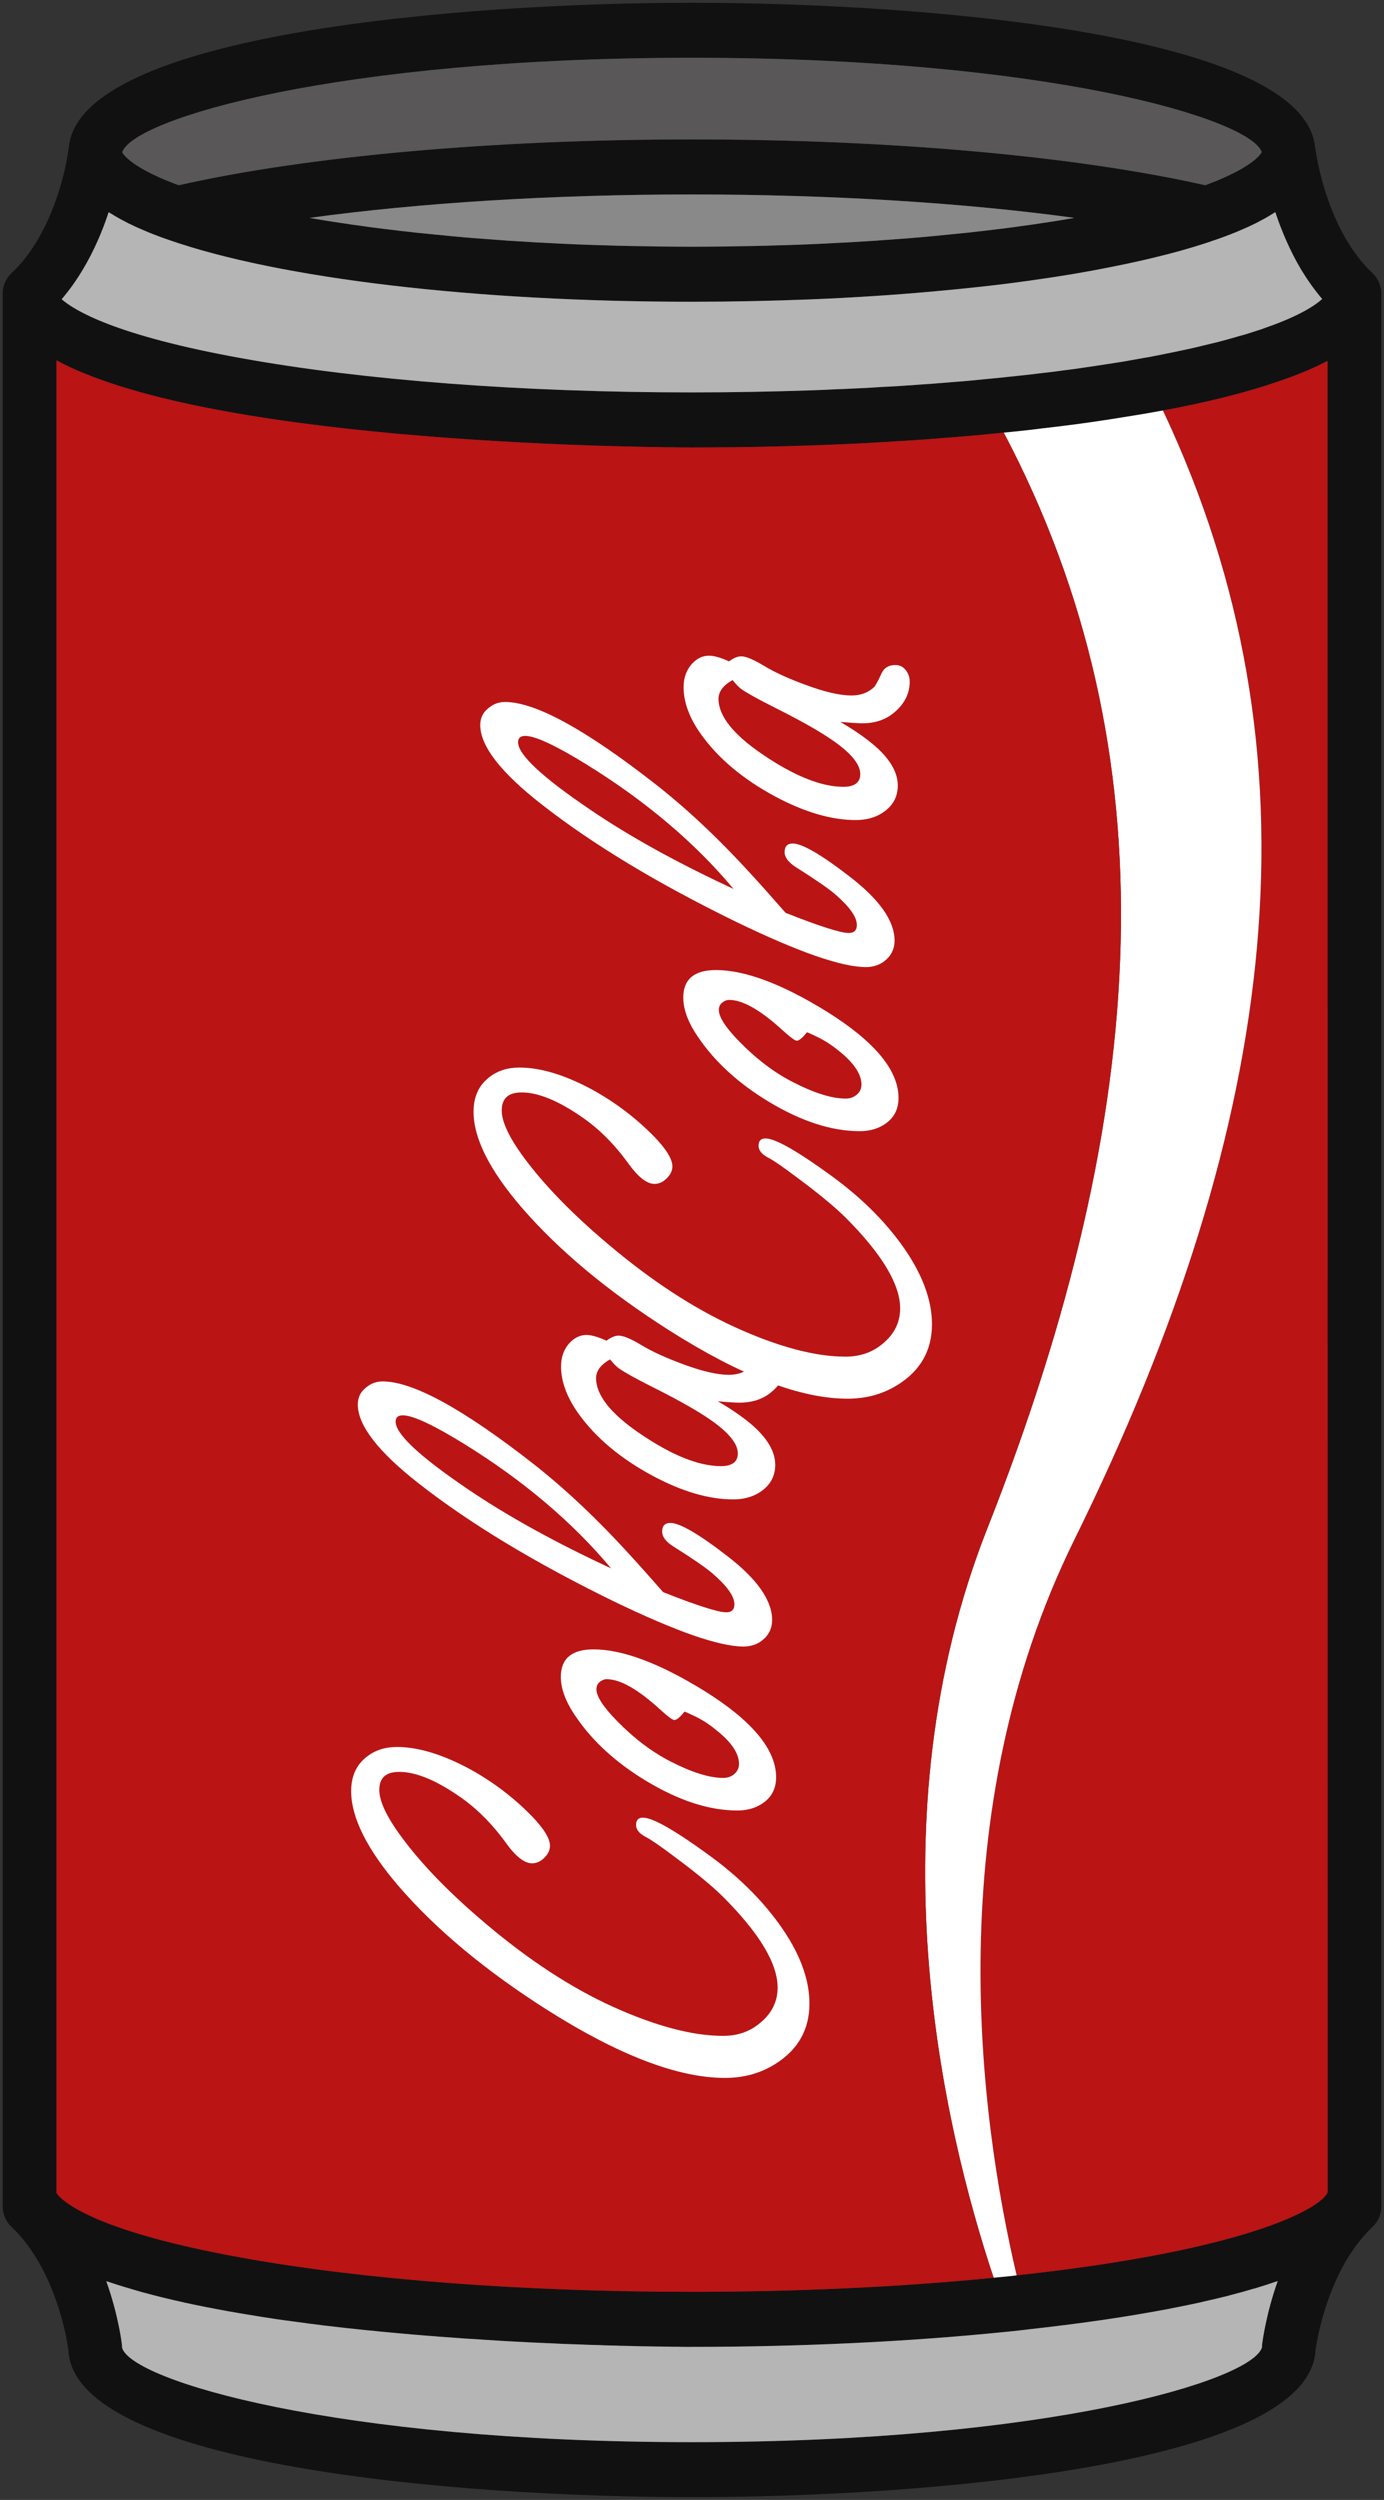 <svg width="36" height="65" viewBox="0 0 36 65" fill="none" xmlns="http://www.w3.org/2000/svg">
<rect x="0" y="0" width="36" height="65" fill="#333333" stroke="none"/>
<g clip-path="url(#clip0_4_1912)">
<path d="M35.93 7.628V57.372C35.93 57.572 35.849 57.764 35.704 57.898C35.466 58.124 35.242 58.405 35.041 58.734C34.429 59.755 34.247 60.903 34.219 61.103C34.074 64.122 23.979 64.928 17.998 64.928C12.013 64.928 1.898 64.119 1.778 61.097C1.756 60.917 1.579 59.764 0.956 58.731C0.76 58.405 0.539 58.124 0.299 57.901C0.154 57.764 0.07 57.572 0.07 57.372V7.631C0.07 7.528 0.092 7.434 0.129 7.345C0.131 7.336 0.137 7.331 0.14 7.325C0.156 7.288 0.176 7.253 0.198 7.222C0.207 7.208 0.215 7.199 0.224 7.188C0.243 7.162 0.266 7.136 0.291 7.113C0.293 7.11 0.296 7.105 0.299 7.102C0.542 6.876 0.763 6.598 0.956 6.275C1.633 5.153 1.781 3.889 1.781 3.874C1.784 3.863 1.789 3.848 1.789 3.837C2.055 0.87 12.055 0.072 17.998 0.072C23.945 0.072 33.942 0.87 34.208 3.837C34.211 3.848 34.216 3.86 34.216 3.874C34.219 3.886 34.376 5.162 35.044 6.272C35.234 6.587 35.449 6.861 35.684 7.085L35.695 7.096C35.698 7.099 35.701 7.102 35.704 7.105L35.706 7.107C35.737 7.139 35.765 7.17 35.793 7.208C35.799 7.213 35.801 7.222 35.807 7.23C35.827 7.262 35.846 7.293 35.863 7.328C35.866 7.336 35.871 7.345 35.874 7.356C35.888 7.391 35.899 7.428 35.908 7.465C35.91 7.474 35.913 7.482 35.916 7.491C35.916 7.497 35.919 7.505 35.922 7.511C35.927 7.551 35.93 7.588 35.93 7.628ZM34.535 56.974L34.532 9.382C34.524 9.388 34.515 9.391 34.507 9.396C34.39 9.457 34.258 9.52 34.121 9.582C34.046 9.617 33.951 9.657 33.847 9.697C33.705 9.757 33.545 9.814 33.375 9.874C33.366 9.877 33.358 9.88 33.35 9.883C32.458 10.2 31.395 10.461 30.249 10.673C29.897 10.738 29.536 10.799 29.167 10.856C28.642 10.942 28.088 11.022 27.498 11.093L27.129 11.136C26.889 11.168 26.637 11.196 26.38 11.222C26.291 11.231 26.201 11.242 26.109 11.248C26.005 11.259 25.905 11.271 25.801 11.279C25.511 11.308 25.209 11.336 24.907 11.359L24.647 11.379C24.429 11.396 24.208 11.414 23.987 11.431C23.841 11.442 23.677 11.451 23.512 11.462C23.363 11.471 23.204 11.482 23.039 11.491C22.726 11.511 22.399 11.528 22.072 11.543C21.759 11.557 21.446 11.568 21.124 11.58C20.68 11.597 20.23 11.608 19.774 11.617C19.542 11.623 19.307 11.625 19.069 11.628H19.002C18.669 11.631 18.334 11.634 17.998 11.634C17.425 11.634 6.807 11.605 2.189 9.706C2.186 9.706 2.186 9.706 2.186 9.706C1.926 9.6 1.686 9.488 1.468 9.368V57.017C1.473 57.017 1.898 57.91 6.29 58.702C9.463 59.275 13.62 59.589 17.998 59.589C20.724 59.589 23.433 59.463 25.846 59.223C25.905 59.217 25.961 59.212 26.017 59.206C26.162 59.192 26.305 59.18 26.444 59.16C26.472 59.16 26.5 59.154 26.528 59.151C30.593 58.705 32.723 58.064 33.738 57.581C33.741 57.578 33.741 57.578 33.744 57.578C33.788 57.555 33.833 57.535 33.875 57.512C33.881 57.509 33.886 57.506 33.892 57.503C33.928 57.483 33.965 57.466 33.995 57.449C34.007 57.443 34.015 57.438 34.023 57.432C34.051 57.418 34.079 57.4 34.105 57.386C34.116 57.377 34.127 57.372 34.135 57.366C34.158 57.352 34.18 57.337 34.2 57.326C34.211 57.317 34.222 57.309 34.233 57.3C34.25 57.292 34.267 57.28 34.281 57.269C34.292 57.26 34.303 57.252 34.314 57.243C34.325 57.234 34.339 57.223 34.35 57.214C34.362 57.206 34.37 57.197 34.381 57.189C34.39 57.18 34.401 57.172 34.409 57.166L34.434 57.14C34.443 57.131 34.448 57.126 34.454 57.117C34.462 57.109 34.471 57.1 34.476 57.091C34.482 57.086 34.487 57.08 34.49 57.074C34.496 57.069 34.501 57.06 34.507 57.051C34.51 57.046 34.515 57.04 34.518 57.037C34.521 57.028 34.524 57.023 34.527 57.017C34.529 57.011 34.532 57.005 34.532 57.003C34.532 56.994 34.535 56.983 34.535 56.974ZM34.392 7.774C34.2 7.548 34.021 7.296 33.853 7.024C33.548 6.515 33.33 5.986 33.173 5.517C33.162 5.522 33.148 5.531 33.134 5.539C33.059 5.588 32.978 5.634 32.894 5.683C32.869 5.697 32.844 5.708 32.818 5.723C32.715 5.78 32.609 5.834 32.494 5.886C32.48 5.891 32.463 5.9 32.449 5.906C32.346 5.951 32.237 6 32.125 6.046C32.092 6.057 32.058 6.072 32.025 6.086C31.893 6.137 31.762 6.186 31.619 6.235C30.853 6.504 29.933 6.738 28.89 6.944C28.25 7.073 27.565 7.188 26.838 7.288C26.794 7.296 26.746 7.302 26.699 7.308C25.919 7.416 25.091 7.505 24.227 7.582C23.229 7.671 22.184 7.74 21.102 7.783C20.095 7.823 19.058 7.846 17.998 7.846C12.362 7.846 7.271 7.245 4.381 6.235C4.238 6.186 4.104 6.137 3.975 6.086C3.942 6.072 3.908 6.057 3.875 6.046C3.763 6 3.654 5.951 3.55 5.906C3.536 5.9 3.52 5.891 3.506 5.886C3.391 5.834 3.285 5.78 3.181 5.723C3.156 5.711 3.131 5.697 3.106 5.683C3.022 5.637 2.944 5.588 2.868 5.542C2.854 5.534 2.838 5.525 2.826 5.517C2.673 5.986 2.455 6.512 2.147 7.022C1.982 7.296 1.8 7.551 1.605 7.78C1.929 8.066 2.986 8.721 6.293 9.316C9.463 9.889 13.623 10.203 17.998 10.203C19.055 10.203 20.095 10.183 21.113 10.149C21.342 10.14 21.563 10.132 21.784 10.12C21.896 10.117 22.008 10.112 22.117 10.106C22.402 10.095 22.684 10.08 22.961 10.06C23.12 10.052 23.274 10.046 23.425 10.035C23.484 10.032 23.537 10.026 23.593 10.023C23.663 10.02 23.733 10.014 23.805 10.009C23.83 10.006 23.855 10.006 23.881 10.003C24.113 9.989 24.328 9.972 24.54 9.954L24.778 9.934C24.786 9.934 24.798 9.934 24.809 9.932C25.1 9.912 25.39 9.883 25.673 9.854C25.868 9.837 26.053 9.817 26.237 9.797C26.486 9.771 26.727 9.748 26.964 9.717L27.3 9.677C27.347 9.671 27.395 9.665 27.442 9.66C27.607 9.637 27.769 9.617 27.929 9.597C28.035 9.58 28.139 9.565 28.242 9.551C28.34 9.537 28.438 9.522 28.533 9.508C28.672 9.488 28.809 9.465 28.946 9.445C29.014 9.434 29.081 9.422 29.145 9.414C29.246 9.396 29.343 9.379 29.441 9.362C29.559 9.342 29.679 9.319 29.794 9.299L29.849 9.291C29.978 9.265 30.109 9.242 30.232 9.216C30.263 9.21 30.297 9.205 30.328 9.196C30.378 9.188 30.422 9.179 30.47 9.168C30.543 9.153 30.615 9.139 30.688 9.122C30.75 9.11 30.808 9.096 30.867 9.085C30.929 9.07 30.982 9.059 31.038 9.047C31.068 9.039 31.102 9.033 31.133 9.025C31.186 9.013 31.236 8.999 31.286 8.987C31.524 8.933 31.739 8.879 31.943 8.821C32.041 8.796 32.128 8.77 32.212 8.744C32.324 8.716 32.427 8.684 32.525 8.653C32.586 8.633 32.645 8.615 32.701 8.595C32.723 8.59 32.746 8.581 32.765 8.575C32.818 8.558 32.869 8.541 32.919 8.521C32.986 8.498 33.048 8.475 33.112 8.452C33.12 8.449 33.132 8.447 33.14 8.441C33.165 8.432 33.188 8.424 33.21 8.415C33.274 8.389 33.336 8.366 33.394 8.341C33.411 8.335 33.428 8.326 33.442 8.321C33.509 8.292 33.573 8.266 33.632 8.238C33.635 8.238 33.635 8.235 33.638 8.235C34.046 8.046 34.269 7.886 34.392 7.774ZM33.235 59.309C33.221 59.315 33.204 59.32 33.19 59.323C33.014 59.383 32.832 59.443 32.639 59.501C32.628 59.504 32.614 59.506 32.603 59.509C32.405 59.569 32.198 59.627 31.983 59.681C31.974 59.684 31.966 59.687 31.957 59.689C31.742 59.744 31.518 59.795 31.286 59.847C31.261 59.852 31.236 59.861 31.208 59.867C30.985 59.916 30.752 59.964 30.512 60.01C30.476 60.019 30.436 60.024 30.4 60.033C30.163 60.079 29.916 60.121 29.665 60.164C29.62 60.173 29.576 60.179 29.531 60.187C29.276 60.23 29.016 60.27 28.748 60.31C28.7 60.316 28.656 60.322 28.608 60.33C28.334 60.37 28.052 60.408 27.761 60.445C27.722 60.45 27.683 60.456 27.644 60.459C27.353 60.496 27.056 60.531 26.749 60.565C26.732 60.568 26.715 60.571 26.699 60.571C26.69 60.574 26.682 60.574 26.676 60.574C26.509 60.596 26.332 60.614 26.151 60.631C23.654 60.886 20.833 61.02 17.998 61.02H17.789C17.747 61.02 17.697 61.02 17.643 61.017H17.585C17.523 61.017 17.462 61.017 17.389 61.014C17.386 61.014 17.384 61.014 17.384 61.014C17.314 61.014 17.238 61.014 17.157 61.011H17.076C16.992 61.008 16.908 61.008 16.816 61.006H16.796C16.707 61.006 16.612 61.003 16.517 61C16.478 61 16.441 61 16.402 60.997C16.302 60.994 16.201 60.994 16.092 60.991C16.078 60.989 16.064 60.989 16.05 60.989C15.944 60.986 15.832 60.983 15.717 60.98C15.675 60.977 15.633 60.977 15.589 60.974C15.482 60.971 15.373 60.968 15.259 60.966C15.222 60.963 15.186 60.963 15.15 60.96C15.035 60.957 14.918 60.951 14.8 60.948C14.75 60.946 14.702 60.943 14.655 60.943C14.535 60.937 14.412 60.931 14.289 60.925C14.244 60.925 14.202 60.923 14.157 60.92C14.031 60.914 13.906 60.908 13.777 60.903L13.618 60.894C13.489 60.888 13.361 60.88 13.229 60.874C13.176 60.871 13.123 60.868 13.07 60.865C12.938 60.857 12.807 60.848 12.673 60.84C12.614 60.837 12.555 60.834 12.497 60.828C12.357 60.82 12.214 60.811 12.072 60.803C12.027 60.8 11.979 60.794 11.935 60.791C11.792 60.782 11.649 60.771 11.504 60.76C11.443 60.757 11.381 60.751 11.32 60.745C11.174 60.737 11.029 60.722 10.883 60.711C10.833 60.708 10.783 60.702 10.733 60.7C10.587 60.685 10.439 60.674 10.291 60.659C10.229 60.654 10.168 60.648 10.106 60.642C9.953 60.628 9.799 60.614 9.645 60.596C9.603 60.594 9.561 60.591 9.522 60.585C9.365 60.568 9.209 60.554 9.052 60.536C8.994 60.528 8.938 60.522 8.879 60.516C8.722 60.499 8.566 60.479 8.409 60.462C8.367 60.456 8.325 60.45 8.284 60.445C8.13 60.428 7.976 60.408 7.822 60.385C7.764 60.379 7.708 60.37 7.649 60.362C7.49 60.342 7.327 60.319 7.168 60.296C7.137 60.29 7.107 60.285 7.079 60.282C6.919 60.259 6.763 60.233 6.606 60.207C6.553 60.199 6.5 60.19 6.447 60.182C6.285 60.156 6.125 60.127 5.966 60.099C5.944 60.096 5.921 60.093 5.899 60.087C5.742 60.059 5.586 60.03 5.432 59.998C5.384 59.99 5.334 59.981 5.287 59.97C5.127 59.938 4.971 59.907 4.817 59.873C4.803 59.87 4.786 59.867 4.769 59.861C4.618 59.83 4.47 59.792 4.322 59.758C4.28 59.747 4.235 59.738 4.193 59.727C4.04 59.689 3.889 59.649 3.741 59.609C3.735 59.609 3.727 59.606 3.718 59.604C3.576 59.563 3.436 59.523 3.296 59.481C3.26 59.469 3.221 59.458 3.181 59.446C3.042 59.403 2.902 59.358 2.768 59.312C2.768 59.312 2.768 59.312 2.765 59.312C3.089 60.222 3.17 60.954 3.17 60.966C3.173 60.991 3.176 61.017 3.176 61.043C3.413 61.89 8.714 63.498 17.998 63.498C27.286 63.498 32.586 61.89 32.827 61.029C32.827 61 32.827 60.983 32.83 60.954C32.844 60.845 32.936 60.156 33.235 59.309ZM32.818 3.957C32.818 3.957 32.818 3.954 32.818 3.957C32.519 3.087 27.224 1.502 17.998 1.502C8.75 1.502 3.453 3.096 3.179 3.96C3.195 3.992 3.324 4.212 3.942 4.518C3.945 4.518 3.945 4.518 3.947 4.521C3.995 4.544 4.045 4.567 4.098 4.59C4.11 4.595 4.118 4.601 4.129 4.607C4.177 4.627 4.227 4.65 4.277 4.67C4.297 4.678 4.316 4.687 4.336 4.695C4.389 4.715 4.445 4.738 4.501 4.761C4.526 4.77 4.546 4.778 4.571 4.787C4.596 4.796 4.624 4.807 4.652 4.816C7.993 4.06 12.838 3.625 17.998 3.625C23.162 3.625 28.004 4.06 31.348 4.816C31.373 4.807 31.398 4.798 31.423 4.79C31.451 4.778 31.477 4.77 31.502 4.758C31.552 4.738 31.602 4.718 31.65 4.701C31.681 4.687 31.706 4.675 31.734 4.664C31.776 4.647 31.815 4.63 31.851 4.612C31.879 4.601 31.904 4.59 31.929 4.578C31.966 4.561 31.999 4.547 32.03 4.529C32.055 4.518 32.078 4.507 32.1 4.495C32.131 4.481 32.159 4.464 32.187 4.449C32.206 4.438 32.226 4.426 32.245 4.418C32.273 4.404 32.296 4.389 32.321 4.375C32.338 4.363 32.354 4.355 32.371 4.343C32.394 4.329 32.416 4.318 32.435 4.303C32.449 4.295 32.463 4.283 32.477 4.275C32.497 4.263 32.514 4.249 32.531 4.238C32.544 4.229 32.556 4.22 32.567 4.212C32.584 4.2 32.598 4.186 32.614 4.175C32.623 4.169 32.631 4.16 32.639 4.155C32.659 4.137 32.679 4.12 32.695 4.103C32.701 4.1 32.704 4.097 32.707 4.095L32.757 4.043C32.763 4.034 32.768 4.029 32.774 4.02C32.779 4.014 32.782 4.012 32.785 4.006C32.791 4 32.793 3.994 32.799 3.989C32.802 3.986 32.804 3.98 32.807 3.977C32.81 3.974 32.81 3.969 32.813 3.966C32.816 3.963 32.816 3.96 32.818 3.957ZM27.305 5.771C27.526 5.737 27.739 5.703 27.948 5.665C25.086 5.273 21.627 5.056 17.998 5.056C14.373 5.056 10.914 5.273 8.049 5.665C8.258 5.703 8.474 5.737 8.694 5.771C8.75 5.78 8.809 5.788 8.868 5.797C9.066 5.828 9.265 5.857 9.469 5.883C9.514 5.889 9.558 5.897 9.606 5.903C9.846 5.934 10.092 5.966 10.341 5.994C10.4 6.003 10.459 6.009 10.517 6.014C10.73 6.04 10.942 6.063 11.16 6.083C11.216 6.089 11.272 6.095 11.328 6.1C11.588 6.126 11.854 6.152 12.119 6.175C12.175 6.178 12.231 6.183 12.287 6.189C12.513 6.206 12.743 6.223 12.972 6.24C13.039 6.243 13.103 6.249 13.168 6.255C13.444 6.272 13.724 6.289 14.004 6.306C14.051 6.309 14.099 6.309 14.146 6.312C14.389 6.326 14.635 6.338 14.881 6.349C14.954 6.352 15.03 6.355 15.102 6.358C15.39 6.369 15.681 6.378 15.972 6.386C16.002 6.386 16.033 6.389 16.064 6.389C16.329 6.395 16.598 6.401 16.866 6.404C16.945 6.406 17.023 6.406 17.101 6.409C17.4 6.412 17.699 6.415 17.998 6.415C18.3 6.415 18.6 6.412 18.899 6.409C18.977 6.406 19.055 6.406 19.134 6.404C19.402 6.401 19.67 6.395 19.936 6.389C19.967 6.389 19.997 6.386 20.025 6.386C20.319 6.378 20.61 6.369 20.898 6.358C20.97 6.355 21.043 6.352 21.119 6.349C21.364 6.338 21.608 6.326 21.851 6.312C21.898 6.309 21.949 6.309 21.996 6.306C22.276 6.289 22.555 6.272 22.829 6.255C22.897 6.249 22.961 6.243 23.028 6.24C23.257 6.223 23.486 6.206 23.71 6.189C23.766 6.183 23.825 6.178 23.881 6.175C24.146 6.152 24.412 6.126 24.672 6.1C24.728 6.095 24.784 6.089 24.84 6.083C25.055 6.063 25.27 6.04 25.48 6.014C25.538 6.009 25.6 6.003 25.659 5.994C25.907 5.966 26.154 5.934 26.394 5.903C26.442 5.897 26.486 5.889 26.531 5.883C26.735 5.857 26.933 5.828 27.129 5.797C27.188 5.788 27.247 5.78 27.305 5.771Z" fill="#111111"/>
<path d="M33.853 7.024C34.02 7.296 34.199 7.548 34.392 7.774C34.269 7.886 34.046 8.046 33.637 8.235C33.635 8.235 33.635 8.238 33.632 8.238C33.573 8.266 33.509 8.292 33.442 8.321C33.428 8.326 33.411 8.335 33.394 8.341C33.336 8.366 33.274 8.389 33.21 8.415C33.187 8.424 33.165 8.432 33.14 8.441C33.131 8.447 33.12 8.449 33.112 8.452C33.047 8.475 32.986 8.498 32.919 8.521C32.869 8.541 32.818 8.558 32.765 8.575C32.746 8.581 32.723 8.59 32.701 8.595C32.645 8.615 32.586 8.633 32.525 8.653C32.427 8.684 32.323 8.716 32.212 8.744C32.128 8.77 32.041 8.796 31.943 8.821C31.739 8.879 31.524 8.933 31.286 8.987C31.236 8.999 31.186 9.013 31.133 9.025C31.102 9.033 31.068 9.039 31.037 9.047C30.982 9.059 30.928 9.07 30.867 9.085C30.808 9.096 30.75 9.11 30.688 9.122C30.615 9.139 30.543 9.153 30.47 9.168C30.422 9.179 30.378 9.188 30.327 9.196C30.297 9.205 30.263 9.211 30.232 9.216C30.109 9.242 29.978 9.265 29.849 9.291L29.793 9.299C29.679 9.319 29.558 9.342 29.441 9.362C29.343 9.379 29.245 9.397 29.145 9.414C29.081 9.422 29.013 9.434 28.946 9.445C28.809 9.465 28.672 9.488 28.532 9.508C28.437 9.522 28.34 9.537 28.242 9.551C28.138 9.565 28.035 9.58 27.929 9.597C27.769 9.617 27.607 9.637 27.442 9.66C27.395 9.665 27.347 9.671 27.3 9.677L26.964 9.717C26.727 9.748 26.486 9.771 26.237 9.797C26.053 9.817 25.868 9.837 25.672 9.854C25.39 9.883 25.099 9.912 24.809 9.932C24.797 9.934 24.786 9.934 24.778 9.934L24.54 9.954C24.328 9.972 24.113 9.989 23.881 10.003C23.855 10.006 23.83 10.006 23.805 10.009C23.732 10.015 23.662 10.02 23.593 10.023C23.537 10.026 23.483 10.032 23.425 10.035C23.274 10.046 23.12 10.052 22.961 10.06C22.684 10.08 22.402 10.095 22.116 10.106C22.007 10.112 21.896 10.118 21.784 10.12C21.563 10.132 21.342 10.14 21.113 10.149C20.095 10.183 19.055 10.203 17.998 10.203C13.623 10.203 9.463 9.889 6.293 9.316C2.986 8.721 1.929 8.066 1.604 7.78C1.8 7.551 1.982 7.296 2.147 7.022C2.454 6.512 2.672 5.986 2.826 5.517C2.837 5.525 2.854 5.534 2.868 5.542C2.944 5.588 3.022 5.637 3.106 5.683C3.131 5.697 3.156 5.711 3.181 5.723C3.285 5.78 3.391 5.834 3.506 5.886C3.52 5.891 3.536 5.9 3.55 5.906C3.654 5.952 3.763 6 3.875 6.046C3.908 6.057 3.942 6.072 3.975 6.086C4.104 6.138 4.238 6.186 4.381 6.235C7.271 7.245 12.362 7.846 17.998 7.846C19.058 7.846 20.095 7.823 21.102 7.783C22.183 7.74 23.229 7.671 24.227 7.582C25.091 7.505 25.919 7.417 26.698 7.308C26.746 7.302 26.794 7.296 26.838 7.288C27.565 7.188 28.25 7.073 28.89 6.944C29.933 6.738 30.853 6.504 31.619 6.235C31.762 6.186 31.893 6.138 32.024 6.086C32.058 6.072 32.091 6.057 32.125 6.046C32.237 6 32.346 5.952 32.449 5.906C32.463 5.9 32.48 5.891 32.494 5.886C32.609 5.834 32.715 5.78 32.818 5.723C32.843 5.708 32.869 5.697 32.894 5.683C32.978 5.634 33.059 5.588 33.134 5.539C33.148 5.531 33.162 5.522 33.173 5.517C33.33 5.986 33.548 6.515 33.853 7.024Z" fill="#B5B5B6"/>
<path d="M33.191 59.323C33.205 59.32 33.221 59.315 33.235 59.309C32.936 60.156 32.844 60.845 32.83 60.954C32.827 60.983 32.827 61 32.827 61.029C32.587 61.89 27.286 63.498 17.999 63.498C8.714 63.498 3.414 61.89 3.176 61.043C3.176 61.017 3.173 60.991 3.171 60.965C3.171 60.954 3.089 60.222 2.765 59.312C2.768 59.312 2.768 59.312 2.768 59.312C2.902 59.358 3.042 59.403 3.182 59.446C3.221 59.458 3.26 59.469 3.296 59.48C3.436 59.523 3.576 59.563 3.718 59.604C3.727 59.606 3.735 59.609 3.741 59.609C3.889 59.649 4.04 59.689 4.194 59.727C4.236 59.738 4.28 59.747 4.322 59.758C4.471 59.792 4.619 59.83 4.77 59.861C4.786 59.867 4.803 59.87 4.817 59.873C4.971 59.907 5.127 59.938 5.287 59.97C5.334 59.981 5.385 59.99 5.432 59.998C5.586 60.03 5.743 60.059 5.899 60.087C5.921 60.093 5.944 60.096 5.966 60.099C6.126 60.127 6.285 60.156 6.447 60.181C6.5 60.19 6.553 60.199 6.606 60.207C6.763 60.233 6.92 60.259 7.079 60.282C7.107 60.285 7.138 60.29 7.168 60.296C7.328 60.319 7.49 60.342 7.649 60.362C7.708 60.37 7.764 60.379 7.823 60.385C7.976 60.408 8.13 60.428 8.284 60.445C8.326 60.45 8.368 60.456 8.41 60.462C8.566 60.479 8.723 60.499 8.879 60.516C8.938 60.522 8.994 60.528 9.053 60.536C9.209 60.553 9.366 60.568 9.522 60.585C9.561 60.591 9.603 60.594 9.645 60.596C9.799 60.614 9.953 60.628 10.107 60.642C10.168 60.648 10.23 60.654 10.291 60.659C10.439 60.674 10.588 60.685 10.733 60.699C10.783 60.702 10.834 60.708 10.884 60.711C11.029 60.722 11.175 60.737 11.32 60.745C11.381 60.751 11.443 60.757 11.504 60.76C11.65 60.771 11.792 60.782 11.935 60.791C11.98 60.794 12.027 60.8 12.072 60.802C12.214 60.811 12.357 60.82 12.497 60.828C12.556 60.834 12.614 60.837 12.673 60.84C12.807 60.848 12.939 60.857 13.07 60.865C13.123 60.868 13.176 60.871 13.229 60.874C13.361 60.88 13.489 60.888 13.618 60.894L13.777 60.903C13.906 60.908 14.032 60.914 14.158 60.92C14.202 60.923 14.244 60.925 14.289 60.925C14.412 60.931 14.535 60.937 14.655 60.943C14.703 60.943 14.75 60.946 14.8 60.948C14.918 60.951 15.035 60.957 15.15 60.96C15.186 60.963 15.223 60.963 15.259 60.965C15.374 60.968 15.483 60.971 15.589 60.974C15.634 60.977 15.676 60.977 15.717 60.98C15.832 60.983 15.944 60.986 16.05 60.988C16.064 60.988 16.078 60.988 16.092 60.991C16.201 60.994 16.302 60.994 16.402 60.997C16.442 61 16.478 61 16.517 61C16.612 61.003 16.707 61.006 16.797 61.006H16.816C16.909 61.008 16.992 61.008 17.076 61.011H17.157C17.238 61.014 17.314 61.014 17.384 61.014C17.384 61.014 17.387 61.014 17.389 61.014C17.462 61.017 17.523 61.017 17.585 61.017H17.644C17.697 61.02 17.747 61.02 17.789 61.02H17.999C20.834 61.02 23.654 60.885 26.151 60.631C26.333 60.614 26.509 60.596 26.677 60.574C26.682 60.574 26.691 60.574 26.699 60.571C26.716 60.571 26.733 60.568 26.749 60.565C27.057 60.531 27.353 60.496 27.644 60.459C27.683 60.456 27.722 60.45 27.761 60.445C28.052 60.408 28.334 60.37 28.608 60.33C28.656 60.322 28.701 60.316 28.748 60.31C29.017 60.27 29.277 60.23 29.531 60.187C29.576 60.179 29.62 60.173 29.665 60.164C29.917 60.121 30.163 60.078 30.4 60.033C30.437 60.024 30.476 60.018 30.512 60.01C30.753 59.964 30.985 59.915 31.208 59.867C31.236 59.861 31.262 59.852 31.287 59.847C31.519 59.795 31.742 59.744 31.958 59.689C31.966 59.687 31.974 59.684 31.983 59.681C32.198 59.626 32.405 59.569 32.603 59.509C32.615 59.506 32.629 59.503 32.64 59.501C32.833 59.443 33.014 59.383 33.191 59.323Z" fill="#B5B5B6"/>
<path d="M32.821 3.954C32.818 3.954 32.818 3.957 32.821 3.954C32.816 3.96 32.816 3.963 32.813 3.966C32.81 3.969 32.81 3.974 32.807 3.977C32.804 3.98 32.802 3.986 32.799 3.989C32.793 3.994 32.791 4 32.785 4.006C32.782 4.012 32.779 4.014 32.774 4.02C32.768 4.029 32.763 4.034 32.757 4.043L32.707 4.095C32.704 4.097 32.701 4.1 32.695 4.103C32.679 4.12 32.659 4.137 32.639 4.155C32.631 4.16 32.623 4.169 32.614 4.175C32.598 4.186 32.584 4.2 32.567 4.212C32.556 4.22 32.544 4.229 32.531 4.238C32.514 4.249 32.497 4.263 32.477 4.275C32.463 4.283 32.449 4.295 32.435 4.303C32.416 4.318 32.394 4.329 32.371 4.343C32.354 4.355 32.338 4.363 32.321 4.375C32.296 4.389 32.273 4.404 32.245 4.418C32.226 4.426 32.206 4.438 32.187 4.449C32.159 4.464 32.131 4.481 32.1 4.495C32.078 4.507 32.055 4.518 32.03 4.529C31.999 4.547 31.966 4.561 31.929 4.578C31.904 4.59 31.879 4.601 31.851 4.612C31.815 4.63 31.776 4.647 31.734 4.664C31.706 4.675 31.681 4.687 31.65 4.701C31.602 4.718 31.552 4.738 31.502 4.758C31.477 4.77 31.451 4.778 31.423 4.79C31.398 4.798 31.373 4.807 31.348 4.816C28.004 4.06 23.162 3.625 17.998 3.625C12.838 3.625 7.993 4.06 4.652 4.816C4.624 4.807 4.596 4.796 4.571 4.787C4.546 4.778 4.526 4.77 4.501 4.761C4.445 4.738 4.389 4.715 4.336 4.695C4.316 4.687 4.297 4.678 4.277 4.67C4.227 4.65 4.177 4.627 4.129 4.607C4.118 4.601 4.11 4.595 4.098 4.59C4.045 4.567 3.995 4.544 3.947 4.521C3.945 4.518 3.945 4.518 3.942 4.518C3.324 4.212 3.195 3.992 3.179 3.96C3.453 3.096 8.75 1.502 17.998 1.502C27.224 1.502 32.519 3.087 32.821 3.954Z" fill="#595757"/>
<path d="M27.948 5.665C27.739 5.703 27.526 5.737 27.305 5.771C27.247 5.78 27.188 5.788 27.129 5.797C26.934 5.828 26.735 5.857 26.531 5.883C26.486 5.889 26.442 5.897 26.394 5.903C26.154 5.934 25.908 5.966 25.659 5.994C25.6 6.003 25.539 6.009 25.48 6.014C25.27 6.04 25.055 6.063 24.84 6.083C24.784 6.089 24.728 6.095 24.672 6.1C24.412 6.126 24.146 6.152 23.881 6.175C23.825 6.178 23.766 6.183 23.71 6.189C23.487 6.206 23.257 6.223 23.028 6.24C22.961 6.243 22.897 6.249 22.83 6.255C22.556 6.272 22.276 6.289 21.997 6.306C21.949 6.309 21.899 6.309 21.851 6.312C21.608 6.326 21.365 6.338 21.119 6.349C21.043 6.352 20.971 6.355 20.898 6.358C20.61 6.369 20.319 6.378 20.026 6.386C19.998 6.386 19.967 6.389 19.936 6.389C19.671 6.395 19.402 6.401 19.134 6.404C19.055 6.406 18.977 6.406 18.899 6.409C18.6 6.412 18.301 6.415 17.999 6.415C17.7 6.415 17.4 6.412 17.101 6.409C17.023 6.406 16.945 6.406 16.866 6.404C16.598 6.401 16.33 6.395 16.064 6.389C16.033 6.389 16.003 6.386 15.972 6.386C15.681 6.378 15.39 6.369 15.102 6.358C15.03 6.355 14.954 6.352 14.882 6.349C14.636 6.338 14.389 6.326 14.146 6.312C14.099 6.309 14.051 6.309 14.004 6.306C13.724 6.289 13.444 6.272 13.168 6.255C13.103 6.249 13.039 6.243 12.972 6.24C12.743 6.223 12.514 6.206 12.287 6.189C12.231 6.183 12.175 6.178 12.119 6.175C11.854 6.152 11.588 6.126 11.328 6.1C11.272 6.095 11.216 6.089 11.16 6.083C10.942 6.063 10.73 6.04 10.517 6.014C10.459 6.009 10.4 6.003 10.341 5.994C10.092 5.966 9.846 5.934 9.606 5.903C9.559 5.897 9.514 5.889 9.469 5.883C9.265 5.857 9.066 5.828 8.868 5.797C8.809 5.788 8.751 5.78 8.695 5.771C8.474 5.737 8.258 5.703 8.049 5.665C10.914 5.273 14.373 5.056 17.999 5.056C21.628 5.056 25.086 5.273 27.948 5.665Z" fill="#898989"/>
<path class="color" d="M34.535 56.974C34.535 56.983 34.532 56.994 34.532 57.003C34.532 57.006 34.529 57.011 34.527 57.017C34.524 57.023 34.521 57.028 34.518 57.037C34.515 57.04 34.51 57.046 34.507 57.051C34.501 57.06 34.496 57.069 34.49 57.074C34.487 57.08 34.482 57.086 34.476 57.091C34.471 57.1 34.462 57.109 34.454 57.117C34.448 57.126 34.443 57.132 34.434 57.14L34.409 57.166C34.401 57.172 34.39 57.18 34.381 57.189C34.37 57.197 34.362 57.206 34.35 57.214C34.339 57.223 34.325 57.234 34.314 57.243C34.303 57.252 34.292 57.26 34.281 57.269C34.267 57.28 34.25 57.292 34.233 57.3C34.222 57.309 34.211 57.317 34.2 57.326C34.18 57.337 34.158 57.352 34.135 57.366C34.127 57.372 34.116 57.377 34.104 57.386C34.079 57.4 34.051 57.418 34.023 57.432C34.015 57.438 34.007 57.443 33.995 57.449C33.965 57.466 33.928 57.483 33.892 57.503C33.886 57.506 33.881 57.509 33.875 57.512C33.833 57.535 33.788 57.555 33.744 57.578C33.741 57.578 33.741 57.578 33.738 57.581C32.723 58.064 30.593 58.705 26.528 59.151C26.5 59.154 26.472 59.16 26.444 59.16C25.471 55.017 24.423 47.171 27.946 40.032C33.327 29.125 34.468 19.594 30.249 10.673C31.395 10.461 32.458 10.2 33.35 9.883C33.358 9.88 33.366 9.877 33.375 9.874C33.545 9.814 33.705 9.757 33.847 9.697C33.951 9.657 34.046 9.617 34.121 9.582C34.258 9.52 34.39 9.457 34.507 9.397C34.515 9.391 34.524 9.388 34.532 9.382L34.535 56.974Z" fill="#BA1414"/>
<path d="M27.946 40.032C24.423 47.171 25.471 55.017 26.444 59.16C26.305 59.18 26.162 59.192 26.017 59.206C25.961 59.212 25.905 59.217 25.846 59.223C24.526 55.263 22.684 47.337 25.681 39.743C29.989 28.839 30.481 19.537 26.109 11.248C26.201 11.242 26.291 11.231 26.38 11.222C26.637 11.196 26.889 11.168 27.129 11.136L27.498 11.093C28.088 11.022 28.642 10.942 29.167 10.856C29.536 10.799 29.897 10.738 30.249 10.673C34.468 19.594 33.327 29.125 27.946 40.032Z" fill="white"/>
<path class="color" d="M25.846 59.223C23.434 59.463 20.725 59.589 17.999 59.589C13.621 59.589 9.464 59.275 6.29 58.702C1.898 57.91 1.473 57.017 1.468 57.017V9.368C1.686 9.488 1.926 9.6 2.186 9.705C2.186 9.705 2.186 9.705 2.189 9.705C6.808 11.605 17.426 11.634 17.999 11.634C18.334 11.634 18.67 11.631 19.002 11.628H19.07C19.307 11.625 19.542 11.623 19.774 11.617C20.23 11.608 20.68 11.597 21.124 11.58C21.446 11.568 21.759 11.557 22.072 11.542C22.399 11.528 22.726 11.511 23.039 11.491C23.204 11.482 23.364 11.471 23.512 11.462C23.677 11.451 23.842 11.442 23.987 11.431C24.208 11.414 24.429 11.396 24.647 11.379L24.907 11.359C25.209 11.336 25.511 11.308 25.802 11.279C25.905 11.271 26.006 11.259 26.109 11.248C30.482 19.537 29.989 28.839 25.681 39.743C22.684 47.337 24.527 55.263 25.846 59.223Z" fill="#BA1414"/>
<path d="M9.134 46.57C9.134 46.181 9.271 45.884 9.542 45.675C9.757 45.506 10.017 45.423 10.325 45.423C10.875 45.423 11.502 45.612 12.206 45.989C12.813 46.321 13.358 46.733 13.839 47.226C14.152 47.552 14.306 47.806 14.306 47.992C14.306 48.115 14.247 48.227 14.127 48.333C14.043 48.407 13.945 48.447 13.839 48.447C13.64 48.447 13.414 48.27 13.159 47.915C12.796 47.414 12.399 47.02 11.969 46.722C11.345 46.287 10.817 46.07 10.386 46.07C10.21 46.07 10.079 46.11 9.995 46.187C9.911 46.264 9.866 46.382 9.866 46.539C9.866 46.859 10.093 47.311 10.546 47.898C11.057 48.565 11.75 49.271 12.631 50.013C13.749 50.96 14.848 51.678 15.933 52.173C17.054 52.679 18.013 52.934 18.807 52.934C19.187 52.934 19.511 52.822 19.777 52.593C20.079 52.344 20.227 52.038 20.227 51.678C20.227 51.051 19.752 50.261 18.798 49.309C18.51 49.025 18.088 48.679 17.54 48.273C17.188 48.007 16.939 47.835 16.791 47.758C16.626 47.672 16.545 47.569 16.545 47.452C16.545 47.323 16.604 47.26 16.724 47.26C16.978 47.26 17.552 47.586 18.443 48.236C19.187 48.776 19.794 49.372 20.263 50.021C20.792 50.754 21.055 51.443 21.055 52.093C21.055 52.771 20.758 53.297 20.16 53.669C19.78 53.907 19.346 54.027 18.857 54.027C17.633 54.027 16.087 53.435 14.219 52.25C12.631 51.24 11.351 50.176 10.38 49.054C9.55 48.09 9.134 47.26 9.134 46.57Z" fill="white"/>
<path d="M14.588 43.6C14.588 43.125 14.87 42.885 15.438 42.885C16.193 42.885 17.149 43.243 18.306 43.955C19.559 44.733 20.188 45.486 20.188 46.21C20.188 46.547 20.034 46.794 19.729 46.951C19.576 47.031 19.391 47.074 19.176 47.074C18.449 47.074 17.661 46.819 16.811 46.307C16.022 45.832 15.41 45.271 14.974 44.627C14.714 44.25 14.588 43.907 14.588 43.6ZM17.803 44.505C17.689 44.65 17.602 44.722 17.54 44.722C17.496 44.722 17.37 44.63 17.166 44.444C16.593 43.921 16.131 43.66 15.779 43.66C15.734 43.66 15.69 43.675 15.642 43.703C15.558 43.749 15.514 43.824 15.514 43.921C15.514 44.107 15.69 44.379 16.042 44.739C16.495 45.203 16.965 45.557 17.445 45.801C17.996 46.084 18.452 46.227 18.815 46.227C18.91 46.227 18.997 46.201 19.07 46.15C19.173 46.075 19.223 45.978 19.223 45.864C19.223 45.586 19.019 45.286 18.611 44.968C18.441 44.828 18.265 44.716 18.083 44.627C17.904 44.542 17.809 44.499 17.803 44.505Z" fill="white"/>
<path d="M17.25 41.397C17.691 41.572 18.049 41.703 18.32 41.789C18.591 41.875 18.782 41.921 18.891 41.921C19.033 41.921 19.103 41.852 19.103 41.712C19.103 41.503 18.91 41.234 18.524 40.902C18.337 40.745 17.999 40.513 17.512 40.207C17.319 40.084 17.224 39.958 17.224 39.823C17.224 39.672 17.294 39.597 17.437 39.597C17.68 39.597 18.175 39.883 18.919 40.459C19.696 41.057 20.084 41.612 20.084 42.121C20.084 42.341 19.995 42.522 19.813 42.662C19.682 42.759 19.525 42.811 19.338 42.811C19.019 42.811 18.58 42.71 18.018 42.516C17.456 42.318 16.774 42.027 15.969 41.638C13.923 40.639 12.234 39.62 10.906 38.582C9.841 37.752 9.307 37.062 9.307 36.519C9.307 36.344 9.371 36.201 9.503 36.092C9.634 35.975 9.782 35.918 9.953 35.918C10.747 35.918 12.069 36.645 13.917 38.095C14.739 38.745 15.561 39.523 16.386 40.43C16.598 40.659 16.886 40.985 17.25 41.397ZM15.896 40.779C14.887 39.572 13.61 38.493 12.069 37.54C11.27 37.048 10.738 36.799 10.478 36.799C10.353 36.799 10.291 36.853 10.291 36.965C10.291 37.285 10.912 37.866 12.153 38.708C13.173 39.403 14.423 40.095 15.896 40.779Z" fill="white"/>
<path d="M18.67 36.433C19 36.624 19.276 36.813 19.503 36.999C19.944 37.366 20.165 37.729 20.165 38.087C20.165 38.401 20.02 38.645 19.732 38.819C19.545 38.931 19.324 38.985 19.069 38.985C18.44 38.985 17.744 38.782 16.984 38.376C16.14 37.924 15.488 37.377 15.035 36.739C14.742 36.321 14.594 35.918 14.594 35.529C14.594 35.285 14.666 35.082 14.814 34.919C14.946 34.779 15.091 34.71 15.256 34.71C15.382 34.71 15.555 34.759 15.776 34.859C15.896 34.77 16 34.727 16.092 34.727C16.212 34.727 16.408 34.808 16.679 34.971C16.956 35.139 17.325 35.308 17.786 35.477C18.275 35.657 18.667 35.746 18.96 35.746C19.198 35.746 19.394 35.675 19.547 35.529C19.587 35.489 19.654 35.368 19.743 35.171C19.81 35.025 19.93 34.953 20.101 34.953C20.21 34.953 20.297 34.994 20.364 35.077C20.436 35.162 20.476 35.265 20.476 35.383C20.476 35.697 20.339 35.966 20.067 36.193C19.847 36.379 19.567 36.47 19.234 36.47C19.12 36.47 18.932 36.459 18.67 36.433ZM15.871 35.346C15.745 35.414 15.653 35.492 15.594 35.572C15.536 35.652 15.505 35.74 15.505 35.832C15.505 36.273 15.882 36.753 16.637 37.268C17.47 37.838 18.178 38.121 18.756 38.121C18.899 38.121 19.005 38.092 19.081 38.038C19.153 37.984 19.192 37.901 19.192 37.789C19.192 37.511 18.904 37.185 18.326 36.813C18.007 36.605 17.54 36.347 16.922 36.038C16.52 35.835 16.254 35.686 16.123 35.594C16.05 35.551 15.969 35.469 15.871 35.346Z" fill="white"/>
<path d="M12.318 28.905C12.318 28.516 12.455 28.218 12.726 28.009C12.942 27.84 13.202 27.757 13.509 27.757C14.06 27.757 14.686 27.946 15.391 28.324C15.997 28.656 16.543 29.068 17.023 29.56C17.337 29.886 17.49 30.141 17.49 30.327C17.49 30.45 17.431 30.561 17.311 30.667C17.227 30.742 17.13 30.782 17.023 30.782C16.825 30.782 16.598 30.604 16.344 30.25C15.981 29.749 15.584 29.354 15.153 29.056C14.53 28.622 14.001 28.404 13.571 28.404C13.395 28.404 13.263 28.444 13.179 28.521C13.095 28.599 13.051 28.716 13.051 28.873C13.051 29.194 13.277 29.646 13.73 30.233C14.242 30.899 14.935 31.606 15.816 32.347C16.934 33.294 18.033 34.012 19.117 34.507C20.241 35.019 21.2 35.274 21.994 35.274C22.374 35.274 22.699 35.16 22.964 34.934C23.266 34.685 23.414 34.379 23.414 34.018C23.414 33.391 22.939 32.602 21.986 31.649C21.698 31.366 21.276 31.019 20.728 30.613C20.375 30.347 20.127 30.175 19.978 30.098C19.814 30.012 19.732 29.909 19.732 29.792C19.732 29.663 19.791 29.6 19.911 29.6C20.166 29.6 20.739 29.926 21.631 30.576C22.374 31.117 22.981 31.712 23.451 32.361C23.979 33.094 24.242 33.783 24.242 34.433C24.242 35.111 23.945 35.637 23.347 36.009C22.967 36.247 22.534 36.367 22.044 36.367C20.82 36.367 19.274 35.775 17.406 34.59C15.818 33.58 14.538 32.516 13.568 31.394C12.735 30.427 12.318 29.597 12.318 28.905Z" fill="white"/>
<path d="M17.773 25.938C17.773 25.463 18.055 25.222 18.623 25.222C19.377 25.222 20.334 25.58 21.491 26.293C22.743 27.071 23.372 27.823 23.372 28.547C23.372 28.885 23.219 29.131 22.914 29.288C22.76 29.368 22.576 29.411 22.36 29.411C21.634 29.411 20.845 29.157 19.995 28.645C19.207 28.169 18.595 27.609 18.159 26.965C17.898 26.587 17.773 26.244 17.773 25.938ZM20.988 26.842C20.873 26.988 20.786 27.059 20.725 27.059C20.68 27.059 20.554 26.968 20.35 26.782C19.777 26.258 19.316 25.998 18.964 25.998C18.919 25.998 18.874 26.012 18.827 26.041C18.743 26.087 18.698 26.161 18.698 26.258C18.698 26.444 18.874 26.716 19.227 27.076C19.679 27.54 20.149 27.895 20.63 28.138C21.181 28.421 21.636 28.564 22 28.564C22.095 28.564 22.181 28.539 22.254 28.487C22.358 28.413 22.408 28.315 22.408 28.201C22.408 27.923 22.204 27.623 21.796 27.305C21.625 27.165 21.449 27.054 21.267 26.965C21.088 26.876 20.993 26.836 20.988 26.842Z" fill="white"/>
<path d="M20.434 23.734C20.876 23.909 21.234 24.041 21.505 24.126C21.776 24.212 21.966 24.258 22.075 24.258C22.218 24.258 22.288 24.189 22.288 24.049C22.288 23.84 22.095 23.571 21.709 23.239C21.522 23.082 21.183 22.85 20.697 22.544C20.507 22.418 20.409 22.292 20.409 22.158C20.409 22.006 20.479 21.932 20.621 21.932C20.865 21.932 21.36 22.218 22.103 22.793C22.88 23.391 23.269 23.946 23.269 24.456C23.269 24.676 23.18 24.856 22.998 24.996C22.866 25.093 22.71 25.145 22.523 25.145C22.204 25.145 21.765 25.045 21.203 24.85C20.641 24.653 19.959 24.361 19.154 23.972C17.107 22.973 15.419 21.955 14.091 20.916C13.026 20.086 12.492 19.397 12.492 18.853C12.492 18.678 12.556 18.535 12.687 18.427C12.819 18.309 12.967 18.252 13.137 18.252C13.931 18.252 15.254 18.979 17.102 20.43C17.924 21.079 18.745 21.857 19.57 22.765C19.783 22.996 20.073 23.322 20.434 23.734ZM19.081 23.113C18.072 21.906 16.794 20.827 15.254 19.875C14.454 19.382 13.923 19.134 13.663 19.134C13.537 19.134 13.476 19.188 13.476 19.299C13.476 19.62 14.096 20.201 15.338 21.042C16.361 21.74 17.608 22.43 19.081 23.113Z" fill="white"/>
<path d="M21.857 18.77C22.187 18.962 22.464 19.151 22.69 19.337C23.132 19.703 23.353 20.066 23.353 20.424C23.353 20.739 23.207 20.982 22.919 21.156C22.732 21.268 22.511 21.322 22.257 21.322C21.628 21.322 20.932 21.119 20.171 20.713C19.327 20.261 18.675 19.714 18.223 19.076C17.929 18.659 17.781 18.255 17.781 17.866C17.781 17.623 17.854 17.42 18.002 17.256C18.133 17.116 18.279 17.048 18.444 17.048C18.569 17.048 18.743 17.096 18.963 17.196C19.084 17.108 19.187 17.065 19.279 17.065C19.4 17.065 19.595 17.145 19.866 17.308C20.143 17.477 20.512 17.646 20.974 17.814C21.463 17.995 21.854 18.083 22.148 18.083C22.385 18.083 22.581 18.012 22.735 17.866C22.774 17.826 22.841 17.706 22.93 17.508C22.998 17.362 23.118 17.291 23.288 17.291C23.397 17.291 23.484 17.331 23.551 17.414C23.624 17.5 23.663 17.603 23.663 17.72C23.663 18.035 23.526 18.304 23.255 18.53C23.034 18.716 22.754 18.807 22.422 18.807C22.304 18.804 22.117 18.793 21.857 18.77ZM19.056 17.683C18.93 17.752 18.838 17.829 18.779 17.909C18.72 17.989 18.689 18.078 18.689 18.169C18.689 18.61 19.067 19.091 19.822 19.606C20.655 20.175 21.362 20.458 21.941 20.458C22.083 20.458 22.19 20.43 22.265 20.375C22.338 20.321 22.377 20.238 22.377 20.126C22.377 19.849 22.089 19.523 21.51 19.151C21.192 18.942 20.725 18.684 20.107 18.375C19.704 18.172 19.439 18.023 19.307 17.932C19.235 17.889 19.154 17.803 19.056 17.683Z" fill="white"/>
</g>
<defs>
<clipPath id="clip0_4_1912">
<rect width="36" height="65" fill="white"/>
</clipPath>
</defs>
</svg>
